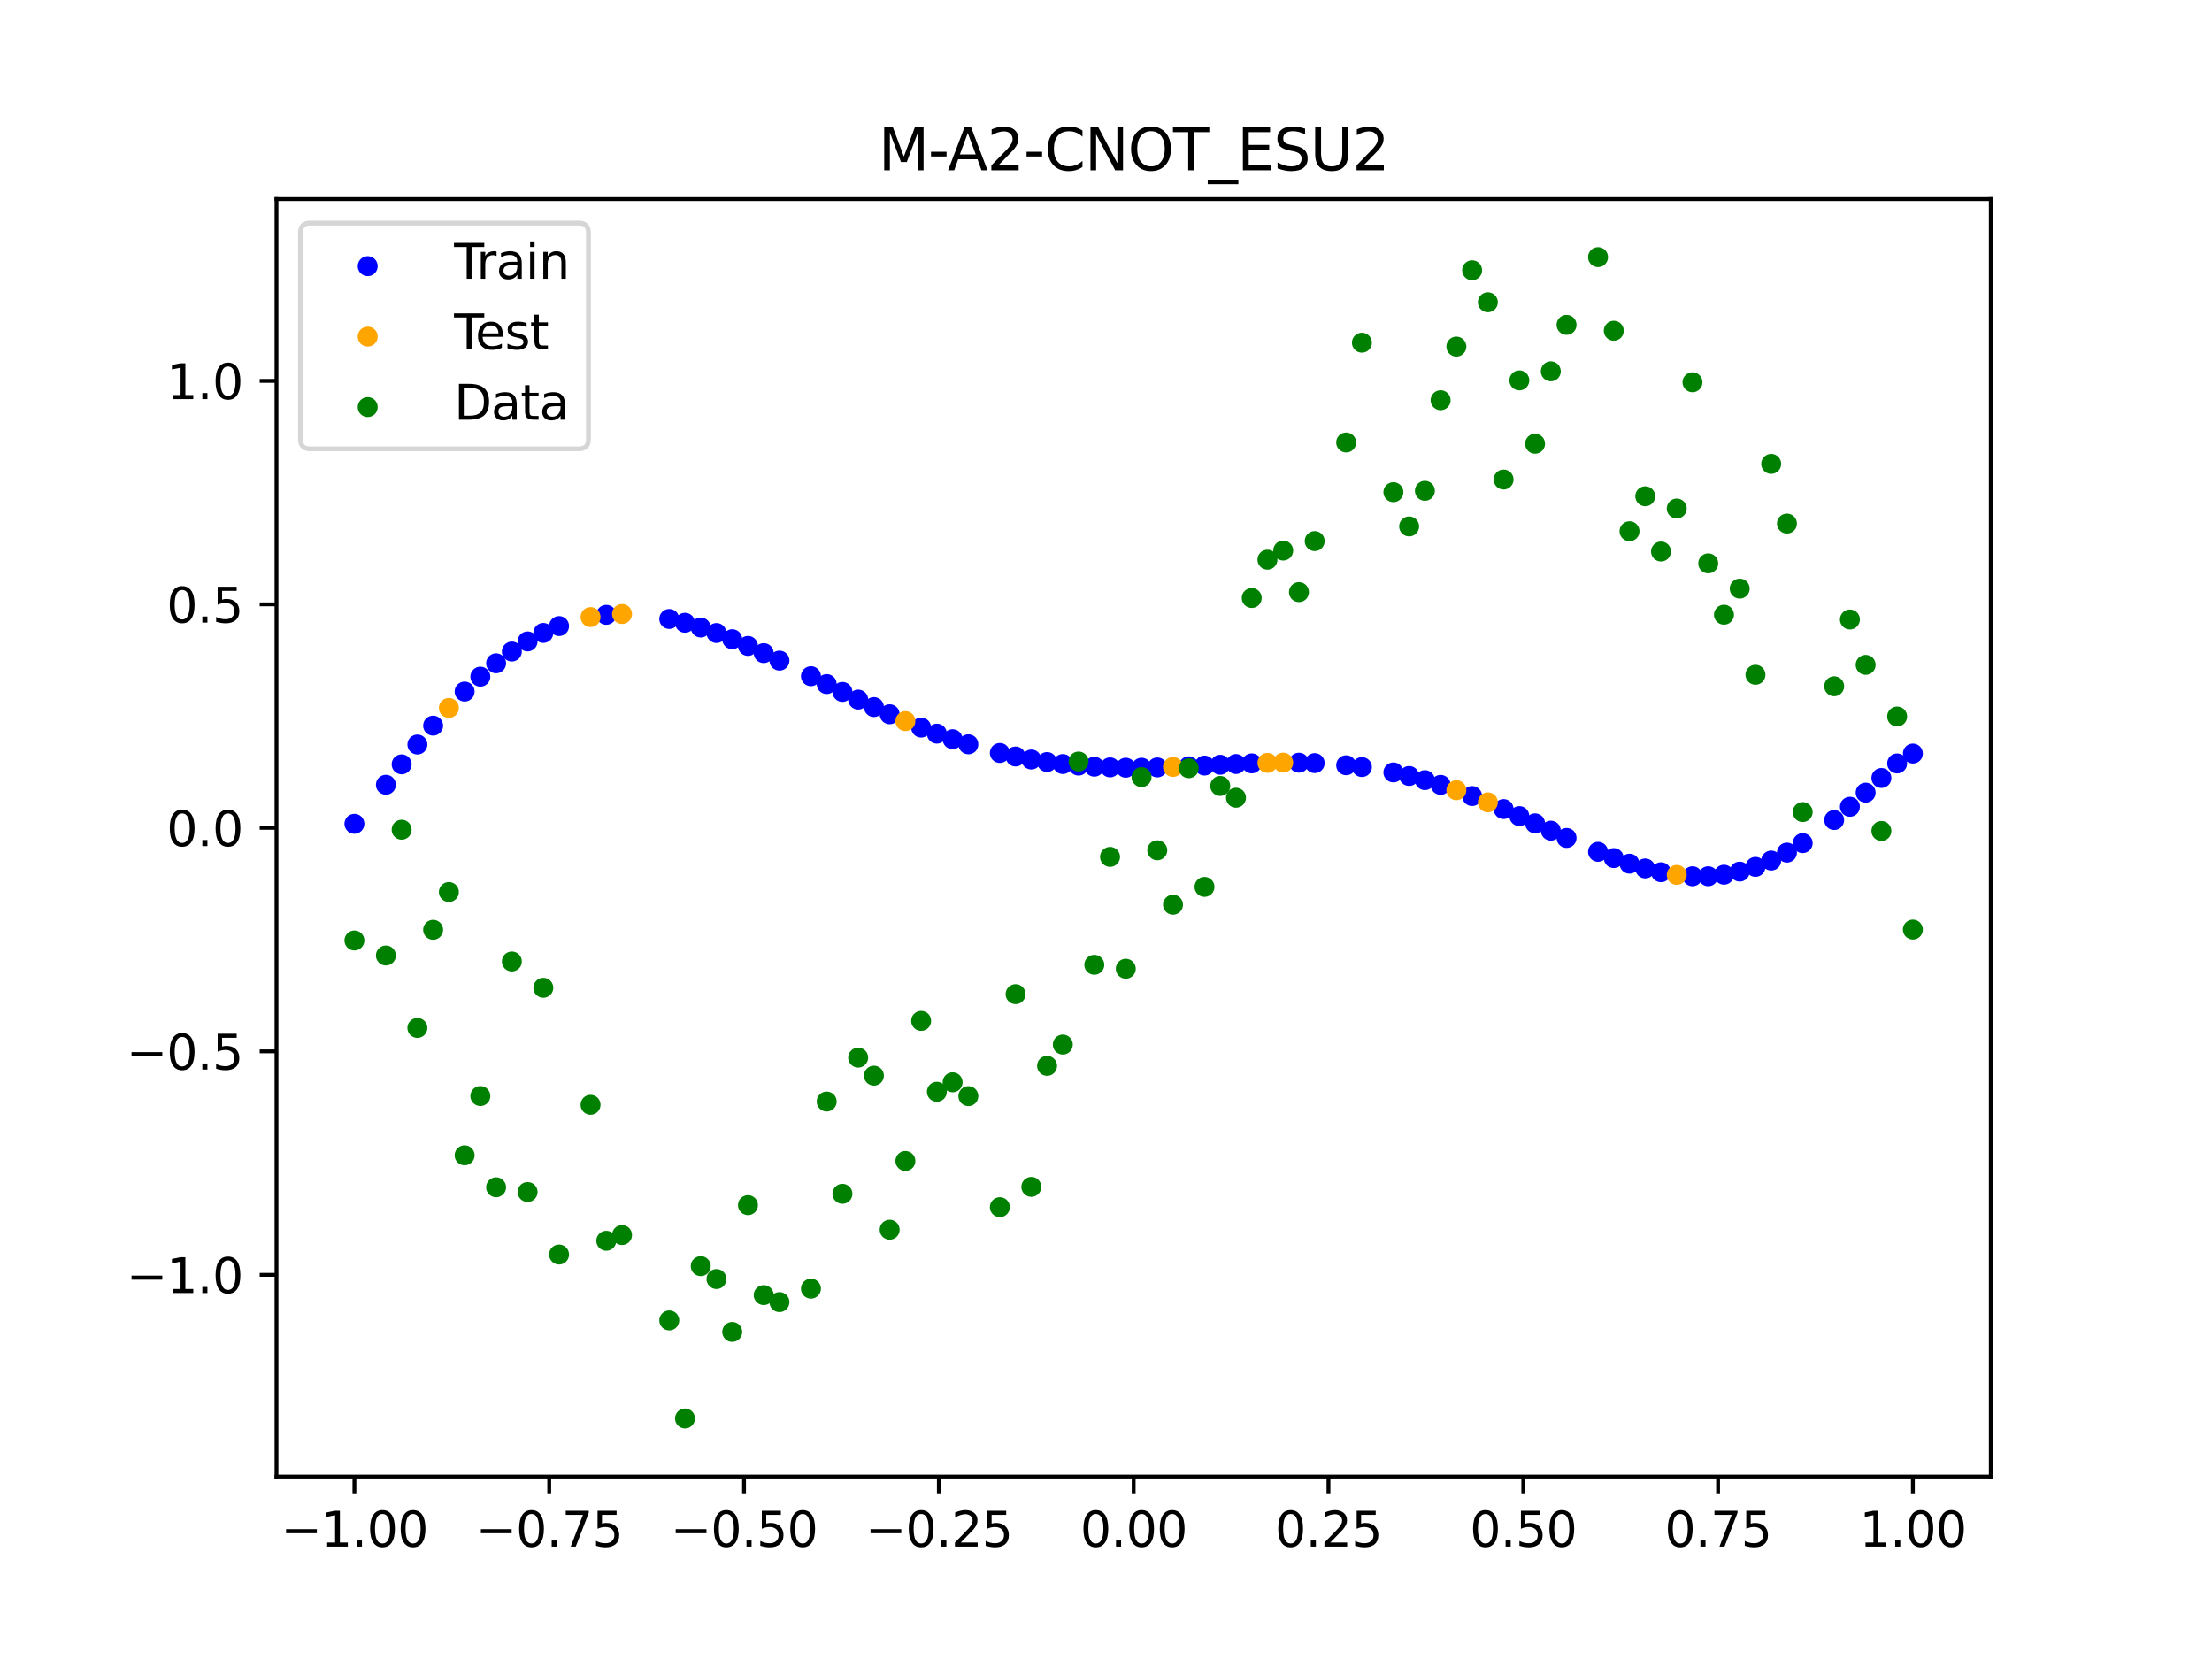 <?xml version="1.0" encoding="utf-8" standalone="no"?>
<!DOCTYPE svg PUBLIC "-//W3C//DTD SVG 1.1//EN"
  "http://www.w3.org/Graphics/SVG/1.1/DTD/svg11.dtd">
<svg xmlns:xlink="http://www.w3.org/1999/xlink" width="460.8pt" height="345.6pt" viewBox="0 0 460.8 345.6" xmlns="http://www.w3.org/2000/svg" version="1.1">
 <defs>
  <style type="text/css">*{stroke-linejoin: round; stroke-linecap: butt}</style>
 </defs>
 <g id="figure_1">
  <g id="patch_1">
   <path d="M 0 345.6 
L 460.8 345.6 
L 460.8 0 
L 0 0 
z
" style="fill: #ffffff"/>
  </g>
  <g id="axes_1">
   <g id="patch_2">
    <path d="M 57.6 307.584 
L 414.72 307.584 
L 414.72 41.472 
L 57.6 41.472 
z
" style="fill: #ffffff"/>
   </g>
   <g id="PathCollection_1">
    <defs>
     <path id="me10635c395" d="M 0 1.581 
C 0.419 1.581 0.822 1.415 1.118 1.118 
C 1.415 0.822 1.581 0.419 1.581 0 
C 1.581 -0.419 1.415 -0.822 1.118 -1.118 
C 0.822 -1.415 0.419 -1.581 0 -1.581 
C -0.419 -1.581 -0.822 -1.415 -1.118 -1.118 
C -1.415 -0.822 -1.581 -0.419 -1.581 0 
C -1.581 0.419 -1.415 0.822 -1.118 1.118 
C -0.822 1.415 -0.419 1.581 0 1.581 
z
" style="stroke: #0000ff"/>
    </defs>
    <g clip-path="url(#pa082787ca2)">
     <use xlink:href="#me10635c395" x="178.772" y="145.738" style="fill: #0000ff; stroke: #0000ff"/>
     <use xlink:href="#me10635c395" x="234.52" y="159.927" style="fill: #0000ff; stroke: #0000ff"/>
     <use xlink:href="#me10635c395" x="142.699" y="129.736" style="fill: #0000ff; stroke: #0000ff"/>
     <use xlink:href="#me10635c395" x="336.18" y="178.754" style="fill: #0000ff; stroke: #0000ff"/>
     <use xlink:href="#me10635c395" x="198.448" y="153.992" style="fill: #0000ff; stroke: #0000ff"/>
     <use xlink:href="#me10635c395" x="80.391" y="163.482" style="fill: #0000ff; stroke: #0000ff"/>
     <use xlink:href="#me10635c395" x="382.091" y="170.831" style="fill: #0000ff; stroke: #0000ff"/>
     <use xlink:href="#me10635c395" x="391.929" y="162.07" style="fill: #0000ff; stroke: #0000ff"/>
     <use xlink:href="#me10635c395" x="106.626" y="135.727" style="fill: #0000ff; stroke: #0000ff"/>
     <use xlink:href="#me10635c395" x="300.107" y="163.504" style="fill: #0000ff; stroke: #0000ff"/>
     <use xlink:href="#me10635c395" x="159.096" y="136.054" style="fill: #0000ff; stroke: #0000ff"/>
     <use xlink:href="#me10635c395" x="368.973" y="179.267" style="fill: #0000ff; stroke: #0000ff"/>
     <use xlink:href="#me10635c395" x="319.783" y="171.516" style="fill: #0000ff; stroke: #0000ff"/>
     <use xlink:href="#me10635c395" x="113.185" y="131.851" style="fill: #0000ff; stroke: #0000ff"/>
     <use xlink:href="#me10635c395" x="398.487" y="156.978" style="fill: #0000ff; stroke: #0000ff"/>
     <use xlink:href="#me10635c395" x="155.816" y="134.559" style="fill: #0000ff; stroke: #0000ff"/>
     <use xlink:href="#me10635c395" x="355.856" y="182.537" style="fill: #0000ff; stroke: #0000ff"/>
     <use xlink:href="#me10635c395" x="211.565" y="157.591" style="fill: #0000ff; stroke: #0000ff"/>
     <use xlink:href="#me10635c395" x="126.302" y="128.077" style="fill: #0000ff; stroke: #0000ff"/>
     <use xlink:href="#me10635c395" x="254.196" y="159.315" style="fill: #0000ff; stroke: #0000ff"/>
     <use xlink:href="#me10635c395" x="270.593" y="158.882" style="fill: #0000ff; stroke: #0000ff"/>
     <use xlink:href="#me10635c395" x="346.018" y="181.706" style="fill: #0000ff; stroke: #0000ff"/>
     <use xlink:href="#me10635c395" x="290.269" y="160.908" style="fill: #0000ff; stroke: #0000ff"/>
     <use xlink:href="#me10635c395" x="339.459" y="179.921" style="fill: #0000ff; stroke: #0000ff"/>
     <use xlink:href="#me10635c395" x="241.079" y="159.871" style="fill: #0000ff; stroke: #0000ff"/>
     <use xlink:href="#me10635c395" x="208.286" y="156.854" style="fill: #0000ff; stroke: #0000ff"/>
     <use xlink:href="#me10635c395" x="195.168" y="152.83" style="fill: #0000ff; stroke: #0000ff"/>
     <use xlink:href="#me10635c395" x="273.872" y="158.969" style="fill: #0000ff; stroke: #0000ff"/>
     <use xlink:href="#me10635c395" x="306.666" y="165.829" style="fill: #0000ff; stroke: #0000ff"/>
     <use xlink:href="#me10635c395" x="362.415" y="181.572" style="fill: #0000ff; stroke: #0000ff"/>
     <use xlink:href="#me10635c395" x="172.213" y="142.507" style="fill: #0000ff; stroke: #0000ff"/>
     <use xlink:href="#me10635c395" x="109.905" y="133.618" style="fill: #0000ff; stroke: #0000ff"/>
     <use xlink:href="#me10635c395" x="326.342" y="174.56" style="fill: #0000ff; stroke: #0000ff"/>
     <use xlink:href="#me10635c395" x="185.33" y="148.794" style="fill: #0000ff; stroke: #0000ff"/>
     <use xlink:href="#me10635c395" x="86.95" y="155.097" style="fill: #0000ff; stroke: #0000ff"/>
     <use xlink:href="#me10635c395" x="182.051" y="147.295" style="fill: #0000ff; stroke: #0000ff"/>
     <use xlink:href="#me10635c395" x="214.844" y="158.22" style="fill: #0000ff; stroke: #0000ff"/>
     <use xlink:href="#me10635c395" x="385.37" y="168.065" style="fill: #0000ff; stroke: #0000ff"/>
     <use xlink:href="#me10635c395" x="280.431" y="159.415" style="fill: #0000ff; stroke: #0000ff"/>
     <use xlink:href="#me10635c395" x="73.833" y="171.612" style="fill: #0000ff; stroke: #0000ff"/>
     <use xlink:href="#me10635c395" x="90.229" y="151.164" style="fill: #0000ff; stroke: #0000ff"/>
     <use xlink:href="#me10635c395" x="316.504" y="170.008" style="fill: #0000ff; stroke: #0000ff"/>
     <use xlink:href="#me10635c395" x="83.671" y="159.225" style="fill: #0000ff; stroke: #0000ff"/>
     <use xlink:href="#me10635c395" x="227.962" y="159.714" style="fill: #0000ff; stroke: #0000ff"/>
     <use xlink:href="#me10635c395" x="342.739" y="180.916" style="fill: #0000ff; stroke: #0000ff"/>
     <use xlink:href="#me10635c395" x="313.224" y="168.544" style="fill: #0000ff; stroke: #0000ff"/>
     <use xlink:href="#me10635c395" x="221.403" y="159.163" style="fill: #0000ff; stroke: #0000ff"/>
     <use xlink:href="#me10635c395" x="293.548" y="161.649" style="fill: #0000ff; stroke: #0000ff"/>
     <use xlink:href="#me10635c395" x="247.638" y="159.633" style="fill: #0000ff; stroke: #0000ff"/>
     <use xlink:href="#me10635c395" x="139.42" y="128.939" style="fill: #0000ff; stroke: #0000ff"/>
     <use xlink:href="#me10635c395" x="96.788" y="144.064" style="fill: #0000ff; stroke: #0000ff"/>
     <use xlink:href="#me10635c395" x="201.727" y="155.052" style="fill: #0000ff; stroke: #0000ff"/>
     <use xlink:href="#me10635c395" x="152.537" y="133.156" style="fill: #0000ff; stroke: #0000ff"/>
     <use xlink:href="#me10635c395" x="323.062" y="173.042" style="fill: #0000ff; stroke: #0000ff"/>
     <use xlink:href="#me10635c395" x="168.934" y="140.864" style="fill: #0000ff; stroke: #0000ff"/>
     <use xlink:href="#me10635c395" x="231.241" y="159.859" style="fill: #0000ff; stroke: #0000ff"/>
     <use xlink:href="#me10635c395" x="257.476" y="159.158" style="fill: #0000ff; stroke: #0000ff"/>
     <use xlink:href="#me10635c395" x="296.828" y="162.515" style="fill: #0000ff; stroke: #0000ff"/>
     <use xlink:href="#me10635c395" x="250.917" y="159.478" style="fill: #0000ff; stroke: #0000ff"/>
     <use xlink:href="#me10635c395" x="100.067" y="140.959" style="fill: #0000ff; stroke: #0000ff"/>
     <use xlink:href="#me10635c395" x="283.71" y="159.795" style="fill: #0000ff; stroke: #0000ff"/>
     <use xlink:href="#me10635c395" x="103.347" y="138.176" style="fill: #0000ff; stroke: #0000ff"/>
     <use xlink:href="#me10635c395" x="224.682" y="159.485" style="fill: #0000ff; stroke: #0000ff"/>
     <use xlink:href="#me10635c395" x="116.464" y="130.421" style="fill: #0000ff; stroke: #0000ff"/>
     <use xlink:href="#me10635c395" x="365.694" y="180.589" style="fill: #0000ff; stroke: #0000ff"/>
     <use xlink:href="#me10635c395" x="191.889" y="151.571" style="fill: #0000ff; stroke: #0000ff"/>
     <use xlink:href="#me10635c395" x="332.9" y="177.449" style="fill: #0000ff; stroke: #0000ff"/>
     <use xlink:href="#me10635c395" x="352.577" y="182.543" style="fill: #0000ff; stroke: #0000ff"/>
     <use xlink:href="#me10635c395" x="237.8" y="159.927" style="fill: #0000ff; stroke: #0000ff"/>
     <use xlink:href="#me10635c395" x="218.124" y="158.743" style="fill: #0000ff; stroke: #0000ff"/>
     <use xlink:href="#me10635c395" x="175.492" y="144.137" style="fill: #0000ff; stroke: #0000ff"/>
     <use xlink:href="#me10635c395" x="375.532" y="175.639" style="fill: #0000ff; stroke: #0000ff"/>
     <use xlink:href="#me10635c395" x="388.649" y="165.122" style="fill: #0000ff; stroke: #0000ff"/>
     <use xlink:href="#me10635c395" x="372.253" y="177.613" style="fill: #0000ff; stroke: #0000ff"/>
     <use xlink:href="#me10635c395" x="395.208" y="159.036" style="fill: #0000ff; stroke: #0000ff"/>
     <use xlink:href="#me10635c395" x="359.135" y="182.218" style="fill: #0000ff; stroke: #0000ff"/>
     <use xlink:href="#me10635c395" x="149.258" y="131.869" style="fill: #0000ff; stroke: #0000ff"/>
     <use xlink:href="#me10635c395" x="162.375" y="137.617" style="fill: #0000ff; stroke: #0000ff"/>
     <use xlink:href="#me10635c395" x="145.978" y="130.721" style="fill: #0000ff; stroke: #0000ff"/>
     <use xlink:href="#me10635c395" x="260.755" y="159.023" style="fill: #0000ff; stroke: #0000ff"/>
    </g>
   </g>
   <g id="PathCollection_2">
    <defs>
     <path id="mb3de5117b3" d="M 0 1.581 
C 0.419 1.581 0.822 1.415 1.118 1.118 
C 1.415 0.822 1.581 0.419 1.581 0 
C 1.581 -0.419 1.415 -0.822 1.118 -1.118 
C 0.822 -1.415 0.419 -1.581 0 -1.581 
C -0.419 -1.581 -0.822 -1.415 -1.118 -1.118 
C -1.415 -0.822 -1.581 -0.419 -1.581 0 
C -1.581 0.419 -1.415 0.822 -1.118 1.118 
C -0.822 1.415 -0.419 1.581 0 1.581 
z
" style="stroke: #ffa500"/>
    </defs>
    <g clip-path="url(#pa082787ca2)">
     <use xlink:href="#mb3de5117b3" x="303.386" y="164.612" style="fill: #ffa500; stroke: #ffa500"/>
     <use xlink:href="#mb3de5117b3" x="309.945" y="167.145" style="fill: #ffa500; stroke: #ffa500"/>
     <use xlink:href="#mb3de5117b3" x="349.297" y="182.258" style="fill: #ffa500; stroke: #ffa500"/>
     <use xlink:href="#mb3de5117b3" x="129.581" y="127.901" style="fill: #ffa500; stroke: #ffa500"/>
     <use xlink:href="#mb3de5117b3" x="264.034" y="158.923" style="fill: #ffa500; stroke: #ffa500"/>
     <use xlink:href="#mb3de5117b3" x="267.314" y="158.871" style="fill: #ffa500; stroke: #ffa500"/>
     <use xlink:href="#mb3de5117b3" x="123.023" y="128.546" style="fill: #ffa500; stroke: #ffa500"/>
     <use xlink:href="#mb3de5117b3" x="244.358" y="159.769" style="fill: #ffa500; stroke: #ffa500"/>
     <use xlink:href="#mb3de5117b3" x="188.61" y="150.223" style="fill: #ffa500; stroke: #ffa500"/>
     <use xlink:href="#mb3de5117b3" x="93.509" y="147.474" style="fill: #ffa500; stroke: #ffa500"/>
    </g>
   </g>
   <g id="PathCollection_3">
    <defs>
     <path id="mbf568974cb" d="M 0 1.581 
C 0.419 1.581 0.822 1.415 1.118 1.118 
C 1.415 0.822 1.581 0.419 1.581 0 
C 1.581 -0.419 1.415 -0.822 1.118 -1.118 
C 0.822 -1.415 0.419 -1.581 0 -1.581 
C -0.419 -1.581 -0.822 -1.415 -1.118 -1.118 
C -1.415 -0.822 -1.581 -0.419 -1.581 0 
C -1.581 0.419 -1.415 0.822 -1.118 1.118 
C -0.822 1.415 -0.419 1.581 0 1.581 
z
" style="stroke: #008000"/>
    </defs>
    <g clip-path="url(#pa082787ca2)">
     <use xlink:href="#mbf568974cb" x="178.772" y="220.323" style="fill: #008000; stroke: #008000"/>
     <use xlink:href="#mbf568974cb" x="234.52" y="201.804" style="fill: #008000; stroke: #008000"/>
     <use xlink:href="#mbf568974cb" x="142.699" y="295.488" style="fill: #008000; stroke: #008000"/>
     <use xlink:href="#mbf568974cb" x="336.18" y="68.903" style="fill: #008000; stroke: #008000"/>
     <use xlink:href="#mbf568974cb" x="198.448" y="225.464" style="fill: #008000; stroke: #008000"/>
     <use xlink:href="#mbf568974cb" x="80.391" y="199.045" style="fill: #008000; stroke: #008000"/>
     <use xlink:href="#mbf568974cb" x="382.091" y="142.966" style="fill: #008000; stroke: #008000"/>
     <use xlink:href="#mbf568974cb" x="391.929" y="173.105" style="fill: #008000; stroke: #008000"/>
     <use xlink:href="#mbf568974cb" x="106.626" y="200.292" style="fill: #008000; stroke: #008000"/>
     <use xlink:href="#mbf568974cb" x="300.107" y="83.37" style="fill: #008000; stroke: #008000"/>
     <use xlink:href="#mbf568974cb" x="159.096" y="269.794" style="fill: #008000; stroke: #008000"/>
     <use xlink:href="#mbf568974cb" x="368.973" y="96.637" style="fill: #008000; stroke: #008000"/>
     <use xlink:href="#mbf568974cb" x="319.783" y="92.44" style="fill: #008000; stroke: #008000"/>
     <use xlink:href="#mbf568974cb" x="113.185" y="205.778" style="fill: #008000; stroke: #008000"/>
     <use xlink:href="#mbf568974cb" x="398.487" y="193.648" style="fill: #008000; stroke: #008000"/>
     <use xlink:href="#mbf568974cb" x="155.816" y="251.055" style="fill: #008000; stroke: #008000"/>
     <use xlink:href="#mbf568974cb" x="355.856" y="117.359" style="fill: #008000; stroke: #008000"/>
     <use xlink:href="#mbf568974cb" x="211.565" y="207.101" style="fill: #008000; stroke: #008000"/>
     <use xlink:href="#mbf568974cb" x="126.302" y="258.48" style="fill: #008000; stroke: #008000"/>
     <use xlink:href="#mbf568974cb" x="254.196" y="163.728" style="fill: #008000; stroke: #008000"/>
     <use xlink:href="#mbf568974cb" x="270.593" y="123.348" style="fill: #008000; stroke: #008000"/>
     <use xlink:href="#mbf568974cb" x="346.018" y="114.889" style="fill: #008000; stroke: #008000"/>
     <use xlink:href="#mbf568974cb" x="290.269" y="102.528" style="fill: #008000; stroke: #008000"/>
     <use xlink:href="#mbf568974cb" x="339.459" y="110.666" style="fill: #008000; stroke: #008000"/>
     <use xlink:href="#mbf568974cb" x="241.079" y="177.133" style="fill: #008000; stroke: #008000"/>
     <use xlink:href="#mbf568974cb" x="208.286" y="251.477" style="fill: #008000; stroke: #008000"/>
     <use xlink:href="#mbf568974cb" x="195.168" y="227.437" style="fill: #008000; stroke: #008000"/>
     <use xlink:href="#mbf568974cb" x="273.872" y="112.721" style="fill: #008000; stroke: #008000"/>
     <use xlink:href="#mbf568974cb" x="306.666" y="56.303" style="fill: #008000; stroke: #008000"/>
     <use xlink:href="#mbf568974cb" x="362.415" y="122.619" style="fill: #008000; stroke: #008000"/>
     <use xlink:href="#mbf568974cb" x="172.213" y="229.472" style="fill: #008000; stroke: #008000"/>
     <use xlink:href="#mbf568974cb" x="109.905" y="248.318" style="fill: #008000; stroke: #008000"/>
     <use xlink:href="#mbf568974cb" x="326.342" y="67.676" style="fill: #008000; stroke: #008000"/>
     <use xlink:href="#mbf568974cb" x="185.33" y="256.174" style="fill: #008000; stroke: #008000"/>
     <use xlink:href="#mbf568974cb" x="86.95" y="214.136" style="fill: #008000; stroke: #008000"/>
     <use xlink:href="#mbf568974cb" x="182.051" y="224.084" style="fill: #008000; stroke: #008000"/>
     <use xlink:href="#mbf568974cb" x="214.844" y="247.244" style="fill: #008000; stroke: #008000"/>
     <use xlink:href="#mbf568974cb" x="385.37" y="129.05" style="fill: #008000; stroke: #008000"/>
     <use xlink:href="#mbf568974cb" x="280.431" y="92.177" style="fill: #008000; stroke: #008000"/>
     <use xlink:href="#mbf568974cb" x="73.833" y="195.919" style="fill: #008000; stroke: #008000"/>
     <use xlink:href="#mbf568974cb" x="90.229" y="193.694" style="fill: #008000; stroke: #008000"/>
     <use xlink:href="#mbf568974cb" x="316.504" y="79.238" style="fill: #008000; stroke: #008000"/>
     <use xlink:href="#mbf568974cb" x="83.671" y="172.844" style="fill: #008000; stroke: #008000"/>
     <use xlink:href="#mbf568974cb" x="227.962" y="200.985" style="fill: #008000; stroke: #008000"/>
     <use xlink:href="#mbf568974cb" x="342.739" y="103.379" style="fill: #008000; stroke: #008000"/>
     <use xlink:href="#mbf568974cb" x="313.224" y="99.894" style="fill: #008000; stroke: #008000"/>
     <use xlink:href="#mbf568974cb" x="221.403" y="217.604" style="fill: #008000; stroke: #008000"/>
     <use xlink:href="#mbf568974cb" x="293.548" y="109.667" style="fill: #008000; stroke: #008000"/>
     <use xlink:href="#mbf568974cb" x="247.638" y="160.036" style="fill: #008000; stroke: #008000"/>
     <use xlink:href="#mbf568974cb" x="139.42" y="275.069" style="fill: #008000; stroke: #008000"/>
     <use xlink:href="#mbf568974cb" x="96.788" y="240.675" style="fill: #008000; stroke: #008000"/>
     <use xlink:href="#mbf568974cb" x="201.727" y="228.344" style="fill: #008000; stroke: #008000"/>
     <use xlink:href="#mbf568974cb" x="152.537" y="277.466" style="fill: #008000; stroke: #008000"/>
     <use xlink:href="#mbf568974cb" x="323.062" y="77.352" style="fill: #008000; stroke: #008000"/>
     <use xlink:href="#mbf568974cb" x="168.934" y="268.453" style="fill: #008000; stroke: #008000"/>
     <use xlink:href="#mbf568974cb" x="231.241" y="178.506" style="fill: #008000; stroke: #008000"/>
     <use xlink:href="#mbf568974cb" x="257.476" y="166.181" style="fill: #008000; stroke: #008000"/>
     <use xlink:href="#mbf568974cb" x="296.828" y="102.245" style="fill: #008000; stroke: #008000"/>
     <use xlink:href="#mbf568974cb" x="250.917" y="184.756" style="fill: #008000; stroke: #008000"/>
     <use xlink:href="#mbf568974cb" x="100.067" y="228.327" style="fill: #008000; stroke: #008000"/>
     <use xlink:href="#mbf568974cb" x="283.71" y="71.389" style="fill: #008000; stroke: #008000"/>
     <use xlink:href="#mbf568974cb" x="103.347" y="247.332" style="fill: #008000; stroke: #008000"/>
     <use xlink:href="#mbf568974cb" x="224.682" y="158.638" style="fill: #008000; stroke: #008000"/>
     <use xlink:href="#mbf568974cb" x="116.464" y="261.345" style="fill: #008000; stroke: #008000"/>
     <use xlink:href="#mbf568974cb" x="365.694" y="140.566" style="fill: #008000; stroke: #008000"/>
     <use xlink:href="#mbf568974cb" x="191.889" y="212.67" style="fill: #008000; stroke: #008000"/>
     <use xlink:href="#mbf568974cb" x="332.9" y="53.568" style="fill: #008000; stroke: #008000"/>
     <use xlink:href="#mbf568974cb" x="352.577" y="79.631" style="fill: #008000; stroke: #008000"/>
     <use xlink:href="#mbf568974cb" x="237.8" y="161.882" style="fill: #008000; stroke: #008000"/>
     <use xlink:href="#mbf568974cb" x="218.124" y="222.035" style="fill: #008000; stroke: #008000"/>
     <use xlink:href="#mbf568974cb" x="175.492" y="248.692" style="fill: #008000; stroke: #008000"/>
     <use xlink:href="#mbf568974cb" x="375.532" y="169.168" style="fill: #008000; stroke: #008000"/>
     <use xlink:href="#mbf568974cb" x="388.649" y="138.503" style="fill: #008000; stroke: #008000"/>
     <use xlink:href="#mbf568974cb" x="372.253" y="109.071" style="fill: #008000; stroke: #008000"/>
     <use xlink:href="#mbf568974cb" x="395.208" y="149.26" style="fill: #008000; stroke: #008000"/>
     <use xlink:href="#mbf568974cb" x="359.135" y="128.053" style="fill: #008000; stroke: #008000"/>
     <use xlink:href="#mbf568974cb" x="149.258" y="266.448" style="fill: #008000; stroke: #008000"/>
     <use xlink:href="#mbf568974cb" x="162.375" y="271.254" style="fill: #008000; stroke: #008000"/>
     <use xlink:href="#mbf568974cb" x="145.978" y="263.762" style="fill: #008000; stroke: #008000"/>
     <use xlink:href="#mbf568974cb" x="260.755" y="124.573" style="fill: #008000; stroke: #008000"/>
    </g>
   </g>
   <g id="PathCollection_4">
    <g clip-path="url(#pa082787ca2)">
     <use xlink:href="#mbf568974cb" x="303.386" y="72.202" style="fill: #008000; stroke: #008000"/>
     <use xlink:href="#mbf568974cb" x="309.945" y="62.968" style="fill: #008000; stroke: #008000"/>
     <use xlink:href="#mbf568974cb" x="349.297" y="105.934" style="fill: #008000; stroke: #008000"/>
     <use xlink:href="#mbf568974cb" x="129.581" y="257.284" style="fill: #008000; stroke: #008000"/>
     <use xlink:href="#mbf568974cb" x="264.034" y="116.589" style="fill: #008000; stroke: #008000"/>
     <use xlink:href="#mbf568974cb" x="267.314" y="114.688" style="fill: #008000; stroke: #008000"/>
     <use xlink:href="#mbf568974cb" x="123.023" y="230.152" style="fill: #008000; stroke: #008000"/>
     <use xlink:href="#mbf568974cb" x="244.358" y="188.47" style="fill: #008000; stroke: #008000"/>
     <use xlink:href="#mbf568974cb" x="188.61" y="241.853" style="fill: #008000; stroke: #008000"/>
     <use xlink:href="#mbf568974cb" x="93.509" y="185.824" style="fill: #008000; stroke: #008000"/>
    </g>
   </g>
   <g id="matplotlib.axis_1">
    <g id="xtick_1">
     <g id="line2d_1">
      <defs>
       <path id="mf2f2d0313b" d="M 0 0 
L 0 3.5 
" style="stroke: #000000; stroke-width: 0.8"/>
      </defs>
      <g>
       <use xlink:href="#mf2f2d0313b" x="73.833" y="307.584" style="stroke: #000000; stroke-width: 0.8"/>
      </g>
     </g>
     <g id="text_1">
      <!-- −1.00 -->
      <g transform="translate(58.51 322.182) scale(0.1 -0.1)">
       <defs>
        <path id="DejaVuSans-2212" d="M 678 2272 
L 4684 2272 
L 4684 1741 
L 678 1741 
L 678 2272 
z
" transform="scale(0.016)"/>
        <path id="DejaVuSans-31" d="M 794 531 
L 1825 531 
L 1825 4091 
L 703 3866 
L 703 4441 
L 1819 4666 
L 2450 4666 
L 2450 531 
L 3481 531 
L 3481 0 
L 794 0 
L 794 531 
z
" transform="scale(0.016)"/>
        <path id="DejaVuSans-2e" d="M 684 794 
L 1344 794 
L 1344 0 
L 684 0 
L 684 794 
z
" transform="scale(0.016)"/>
        <path id="DejaVuSans-30" d="M 2034 4250 
Q 1547 4250 1301 3770 
Q 1056 3291 1056 2328 
Q 1056 1369 1301 889 
Q 1547 409 2034 409 
Q 2525 409 2770 889 
Q 3016 1369 3016 2328 
Q 3016 3291 2770 3770 
Q 2525 4250 2034 4250 
z
M 2034 4750 
Q 2819 4750 3233 4129 
Q 3647 3509 3647 2328 
Q 3647 1150 3233 529 
Q 2819 -91 2034 -91 
Q 1250 -91 836 529 
Q 422 1150 422 2328 
Q 422 3509 836 4129 
Q 1250 4750 2034 4750 
z
" transform="scale(0.016)"/>
       </defs>
       <use xlink:href="#DejaVuSans-2212"/>
       <use xlink:href="#DejaVuSans-31" x="83.789"/>
       <use xlink:href="#DejaVuSans-2e" x="147.412"/>
       <use xlink:href="#DejaVuSans-30" x="179.199"/>
       <use xlink:href="#DejaVuSans-30" x="242.822"/>
      </g>
     </g>
    </g>
    <g id="xtick_2">
     <g id="line2d_2">
      <g>
       <use xlink:href="#mf2f2d0313b" x="114.415" y="307.584" style="stroke: #000000; stroke-width: 0.8"/>
      </g>
     </g>
     <g id="text_2">
      <!-- −0.75 -->
      <g transform="translate(99.092 322.182) scale(0.1 -0.1)">
       <defs>
        <path id="DejaVuSans-37" d="M 525 4666 
L 3525 4666 
L 3525 4397 
L 1831 0 
L 1172 0 
L 2766 4134 
L 525 4134 
L 525 4666 
z
" transform="scale(0.016)"/>
        <path id="DejaVuSans-35" d="M 691 4666 
L 3169 4666 
L 3169 4134 
L 1269 4134 
L 1269 2991 
Q 1406 3038 1543 3061 
Q 1681 3084 1819 3084 
Q 2600 3084 3056 2656 
Q 3513 2228 3513 1497 
Q 3513 744 3044 326 
Q 2575 -91 1722 -91 
Q 1428 -91 1123 -41 
Q 819 9 494 109 
L 494 744 
Q 775 591 1075 516 
Q 1375 441 1709 441 
Q 2250 441 2565 725 
Q 2881 1009 2881 1497 
Q 2881 1984 2565 2268 
Q 2250 2553 1709 2553 
Q 1456 2553 1204 2497 
Q 953 2441 691 2322 
L 691 4666 
z
" transform="scale(0.016)"/>
       </defs>
       <use xlink:href="#DejaVuSans-2212"/>
       <use xlink:href="#DejaVuSans-30" x="83.789"/>
       <use xlink:href="#DejaVuSans-2e" x="147.412"/>
       <use xlink:href="#DejaVuSans-37" x="179.199"/>
       <use xlink:href="#DejaVuSans-35" x="242.822"/>
      </g>
     </g>
    </g>
    <g id="xtick_3">
     <g id="line2d_3">
      <g>
       <use xlink:href="#mf2f2d0313b" x="154.996" y="307.584" style="stroke: #000000; stroke-width: 0.8"/>
      </g>
     </g>
     <g id="text_3">
      <!-- −0.50 -->
      <g transform="translate(139.674 322.182) scale(0.1 -0.1)">
       <use xlink:href="#DejaVuSans-2212"/>
       <use xlink:href="#DejaVuSans-30" x="83.789"/>
       <use xlink:href="#DejaVuSans-2e" x="147.412"/>
       <use xlink:href="#DejaVuSans-35" x="179.199"/>
       <use xlink:href="#DejaVuSans-30" x="242.822"/>
      </g>
     </g>
    </g>
    <g id="xtick_4">
     <g id="line2d_4">
      <g>
       <use xlink:href="#mf2f2d0313b" x="195.578" y="307.584" style="stroke: #000000; stroke-width: 0.8"/>
      </g>
     </g>
     <g id="text_4">
      <!-- −0.25 -->
      <g transform="translate(180.256 322.182) scale(0.1 -0.1)">
       <defs>
        <path id="DejaVuSans-32" d="M 1228 531 
L 3431 531 
L 3431 0 
L 469 0 
L 469 531 
Q 828 903 1448 1529 
Q 2069 2156 2228 2338 
Q 2531 2678 2651 2914 
Q 2772 3150 2772 3378 
Q 2772 3750 2511 3984 
Q 2250 4219 1831 4219 
Q 1534 4219 1204 4116 
Q 875 4013 500 3803 
L 500 4441 
Q 881 4594 1212 4672 
Q 1544 4750 1819 4750 
Q 2544 4750 2975 4387 
Q 3406 4025 3406 3419 
Q 3406 3131 3298 2873 
Q 3191 2616 2906 2266 
Q 2828 2175 2409 1742 
Q 1991 1309 1228 531 
z
" transform="scale(0.016)"/>
       </defs>
       <use xlink:href="#DejaVuSans-2212"/>
       <use xlink:href="#DejaVuSans-30" x="83.789"/>
       <use xlink:href="#DejaVuSans-2e" x="147.412"/>
       <use xlink:href="#DejaVuSans-32" x="179.199"/>
       <use xlink:href="#DejaVuSans-35" x="242.822"/>
      </g>
     </g>
    </g>
    <g id="xtick_5">
     <g id="line2d_5">
      <g>
       <use xlink:href="#mf2f2d0313b" x="236.16" y="307.584" style="stroke: #000000; stroke-width: 0.8"/>
      </g>
     </g>
     <g id="text_5">
      <!-- 0.00 -->
      <g transform="translate(225.027 322.182) scale(0.1 -0.1)">
       <use xlink:href="#DejaVuSans-30"/>
       <use xlink:href="#DejaVuSans-2e" x="63.623"/>
       <use xlink:href="#DejaVuSans-30" x="95.41"/>
       <use xlink:href="#DejaVuSans-30" x="159.033"/>
      </g>
     </g>
    </g>
    <g id="xtick_6">
     <g id="line2d_6">
      <g>
       <use xlink:href="#mf2f2d0313b" x="276.742" y="307.584" style="stroke: #000000; stroke-width: 0.8"/>
      </g>
     </g>
     <g id="text_6">
      <!-- 0.25 -->
      <g transform="translate(265.609 322.182) scale(0.1 -0.1)">
       <use xlink:href="#DejaVuSans-30"/>
       <use xlink:href="#DejaVuSans-2e" x="63.623"/>
       <use xlink:href="#DejaVuSans-32" x="95.41"/>
       <use xlink:href="#DejaVuSans-35" x="159.033"/>
      </g>
     </g>
    </g>
    <g id="xtick_7">
     <g id="line2d_7">
      <g>
       <use xlink:href="#mf2f2d0313b" x="317.324" y="307.584" style="stroke: #000000; stroke-width: 0.8"/>
      </g>
     </g>
     <g id="text_7">
      <!-- 0.50 -->
      <g transform="translate(306.191 322.182) scale(0.1 -0.1)">
       <use xlink:href="#DejaVuSans-30"/>
       <use xlink:href="#DejaVuSans-2e" x="63.623"/>
       <use xlink:href="#DejaVuSans-35" x="95.41"/>
       <use xlink:href="#DejaVuSans-30" x="159.033"/>
      </g>
     </g>
    </g>
    <g id="xtick_8">
     <g id="line2d_8">
      <g>
       <use xlink:href="#mf2f2d0313b" x="357.905" y="307.584" style="stroke: #000000; stroke-width: 0.8"/>
      </g>
     </g>
     <g id="text_8">
      <!-- 0.75 -->
      <g transform="translate(346.773 322.182) scale(0.1 -0.1)">
       <use xlink:href="#DejaVuSans-30"/>
       <use xlink:href="#DejaVuSans-2e" x="63.623"/>
       <use xlink:href="#DejaVuSans-37" x="95.41"/>
       <use xlink:href="#DejaVuSans-35" x="159.033"/>
      </g>
     </g>
    </g>
    <g id="xtick_9">
     <g id="line2d_9">
      <g>
       <use xlink:href="#mf2f2d0313b" x="398.487" y="307.584" style="stroke: #000000; stroke-width: 0.8"/>
      </g>
     </g>
     <g id="text_9">
      <!-- 1.00 -->
      <g transform="translate(387.354 322.182) scale(0.1 -0.1)">
       <use xlink:href="#DejaVuSans-31"/>
       <use xlink:href="#DejaVuSans-2e" x="63.623"/>
       <use xlink:href="#DejaVuSans-30" x="95.41"/>
       <use xlink:href="#DejaVuSans-30" x="159.033"/>
      </g>
     </g>
    </g>
   </g>
   <g id="matplotlib.axis_2">
    <g id="ytick_1">
     <g id="line2d_10">
      <defs>
       <path id="mffc608f995" d="M 0 0 
L -3.5 0 
" style="stroke: #000000; stroke-width: 0.8"/>
      </defs>
      <g>
       <use xlink:href="#mffc608f995" x="57.6" y="265.57" style="stroke: #000000; stroke-width: 0.8"/>
      </g>
     </g>
     <g id="text_10">
      <!-- −1.0 -->
      <g transform="translate(26.317 269.37) scale(0.1 -0.1)">
       <use xlink:href="#DejaVuSans-2212"/>
       <use xlink:href="#DejaVuSans-31" x="83.789"/>
       <use xlink:href="#DejaVuSans-2e" x="147.412"/>
       <use xlink:href="#DejaVuSans-30" x="179.199"/>
      </g>
     </g>
    </g>
    <g id="ytick_2">
     <g id="line2d_11">
      <g>
       <use xlink:href="#mffc608f995" x="57.6" y="219.014" style="stroke: #000000; stroke-width: 0.8"/>
      </g>
     </g>
     <g id="text_11">
      <!-- −0.5 -->
      <g transform="translate(26.317 222.813) scale(0.1 -0.1)">
       <use xlink:href="#DejaVuSans-2212"/>
       <use xlink:href="#DejaVuSans-30" x="83.789"/>
       <use xlink:href="#DejaVuSans-2e" x="147.412"/>
       <use xlink:href="#DejaVuSans-35" x="179.199"/>
      </g>
     </g>
    </g>
    <g id="ytick_3">
     <g id="line2d_12">
      <g>
       <use xlink:href="#mffc608f995" x="57.6" y="172.457" style="stroke: #000000; stroke-width: 0.8"/>
      </g>
     </g>
     <g id="text_12">
      <!-- 0.0 -->
      <g transform="translate(34.697 176.256) scale(0.1 -0.1)">
       <use xlink:href="#DejaVuSans-30"/>
       <use xlink:href="#DejaVuSans-2e" x="63.623"/>
       <use xlink:href="#DejaVuSans-30" x="95.41"/>
      </g>
     </g>
    </g>
    <g id="ytick_4">
     <g id="line2d_13">
      <g>
       <use xlink:href="#mffc608f995" x="57.6" y="125.9" style="stroke: #000000; stroke-width: 0.8"/>
      </g>
     </g>
     <g id="text_13">
      <!-- 0.5 -->
      <g transform="translate(34.697 129.699) scale(0.1 -0.1)">
       <use xlink:href="#DejaVuSans-30"/>
       <use xlink:href="#DejaVuSans-2e" x="63.623"/>
       <use xlink:href="#DejaVuSans-35" x="95.41"/>
      </g>
     </g>
    </g>
    <g id="ytick_5">
     <g id="line2d_14">
      <g>
       <use xlink:href="#mffc608f995" x="57.6" y="79.343" style="stroke: #000000; stroke-width: 0.8"/>
      </g>
     </g>
     <g id="text_14">
      <!-- 1.0 -->
      <g transform="translate(34.697 83.143) scale(0.1 -0.1)">
       <use xlink:href="#DejaVuSans-31"/>
       <use xlink:href="#DejaVuSans-2e" x="63.623"/>
       <use xlink:href="#DejaVuSans-30" x="95.41"/>
      </g>
     </g>
    </g>
   </g>
   <g id="patch_3">
    <path d="M 57.6 307.584 
L 57.6 41.472 
" style="fill: none; stroke: #000000; stroke-width: 0.8; stroke-linejoin: miter; stroke-linecap: square"/>
   </g>
   <g id="patch_4">
    <path d="M 414.72 307.584 
L 414.72 41.472 
" style="fill: none; stroke: #000000; stroke-width: 0.8; stroke-linejoin: miter; stroke-linecap: square"/>
   </g>
   <g id="patch_5">
    <path d="M 57.6 307.584 
L 414.72 307.584 
" style="fill: none; stroke: #000000; stroke-width: 0.8; stroke-linejoin: miter; stroke-linecap: square"/>
   </g>
   <g id="patch_6">
    <path d="M 57.6 41.472 
L 414.72 41.472 
" style="fill: none; stroke: #000000; stroke-width: 0.8; stroke-linejoin: miter; stroke-linecap: square"/>
   </g>
   <g id="text_15">
    <!-- M-A2-CNOT_ESU2 -->
    <g transform="translate(182.992 35.472) scale(0.12 -0.12)">
     <defs>
      <path id="DejaVuSans-4d" d="M 628 4666 
L 1569 4666 
L 2759 1491 
L 3956 4666 
L 4897 4666 
L 4897 0 
L 4281 0 
L 4281 4097 
L 3078 897 
L 2444 897 
L 1241 4097 
L 1241 0 
L 628 0 
L 628 4666 
z
" transform="scale(0.016)"/>
      <path id="DejaVuSans-2d" d="M 313 2009 
L 1997 2009 
L 1997 1497 
L 313 1497 
L 313 2009 
z
" transform="scale(0.016)"/>
      <path id="DejaVuSans-41" d="M 2188 4044 
L 1331 1722 
L 3047 1722 
L 2188 4044 
z
M 1831 4666 
L 2547 4666 
L 4325 0 
L 3669 0 
L 3244 1197 
L 1141 1197 
L 716 0 
L 50 0 
L 1831 4666 
z
" transform="scale(0.016)"/>
      <path id="DejaVuSans-43" d="M 4122 4306 
L 4122 3641 
Q 3803 3938 3442 4084 
Q 3081 4231 2675 4231 
Q 1875 4231 1450 3742 
Q 1025 3253 1025 2328 
Q 1025 1406 1450 917 
Q 1875 428 2675 428 
Q 3081 428 3442 575 
Q 3803 722 4122 1019 
L 4122 359 
Q 3791 134 3420 21 
Q 3050 -91 2638 -91 
Q 1578 -91 968 557 
Q 359 1206 359 2328 
Q 359 3453 968 4101 
Q 1578 4750 2638 4750 
Q 3056 4750 3426 4639 
Q 3797 4528 4122 4306 
z
" transform="scale(0.016)"/>
      <path id="DejaVuSans-4e" d="M 628 4666 
L 1478 4666 
L 3547 763 
L 3547 4666 
L 4159 4666 
L 4159 0 
L 3309 0 
L 1241 3903 
L 1241 0 
L 628 0 
L 628 4666 
z
" transform="scale(0.016)"/>
      <path id="DejaVuSans-4f" d="M 2522 4238 
Q 1834 4238 1429 3725 
Q 1025 3213 1025 2328 
Q 1025 1447 1429 934 
Q 1834 422 2522 422 
Q 3209 422 3611 934 
Q 4013 1447 4013 2328 
Q 4013 3213 3611 3725 
Q 3209 4238 2522 4238 
z
M 2522 4750 
Q 3503 4750 4090 4092 
Q 4678 3434 4678 2328 
Q 4678 1225 4090 567 
Q 3503 -91 2522 -91 
Q 1538 -91 948 565 
Q 359 1222 359 2328 
Q 359 3434 948 4092 
Q 1538 4750 2522 4750 
z
" transform="scale(0.016)"/>
      <path id="DejaVuSans-54" d="M -19 4666 
L 3928 4666 
L 3928 4134 
L 2272 4134 
L 2272 0 
L 1638 0 
L 1638 4134 
L -19 4134 
L -19 4666 
z
" transform="scale(0.016)"/>
      <path id="DejaVuSans-5f" d="M 3263 -1063 
L 3263 -1509 
L -63 -1509 
L -63 -1063 
L 3263 -1063 
z
" transform="scale(0.016)"/>
      <path id="DejaVuSans-45" d="M 628 4666 
L 3578 4666 
L 3578 4134 
L 1259 4134 
L 1259 2753 
L 3481 2753 
L 3481 2222 
L 1259 2222 
L 1259 531 
L 3634 531 
L 3634 0 
L 628 0 
L 628 4666 
z
" transform="scale(0.016)"/>
      <path id="DejaVuSans-53" d="M 3425 4513 
L 3425 3897 
Q 3066 4069 2747 4153 
Q 2428 4238 2131 4238 
Q 1616 4238 1336 4038 
Q 1056 3838 1056 3469 
Q 1056 3159 1242 3001 
Q 1428 2844 1947 2747 
L 2328 2669 
Q 3034 2534 3370 2195 
Q 3706 1856 3706 1288 
Q 3706 609 3251 259 
Q 2797 -91 1919 -91 
Q 1588 -91 1214 -16 
Q 841 59 441 206 
L 441 856 
Q 825 641 1194 531 
Q 1563 422 1919 422 
Q 2459 422 2753 634 
Q 3047 847 3047 1241 
Q 3047 1584 2836 1778 
Q 2625 1972 2144 2069 
L 1759 2144 
Q 1053 2284 737 2584 
Q 422 2884 422 3419 
Q 422 4038 858 4394 
Q 1294 4750 2059 4750 
Q 2388 4750 2728 4690 
Q 3069 4631 3425 4513 
z
" transform="scale(0.016)"/>
      <path id="DejaVuSans-55" d="M 556 4666 
L 1191 4666 
L 1191 1831 
Q 1191 1081 1462 751 
Q 1734 422 2344 422 
Q 2950 422 3222 751 
Q 3494 1081 3494 1831 
L 3494 4666 
L 4128 4666 
L 4128 1753 
Q 4128 841 3676 375 
Q 3225 -91 2344 -91 
Q 1459 -91 1007 375 
Q 556 841 556 1753 
L 556 4666 
z
" transform="scale(0.016)"/>
     </defs>
     <use xlink:href="#DejaVuSans-4d"/>
     <use xlink:href="#DejaVuSans-2d" x="86.279"/>
     <use xlink:href="#DejaVuSans-41" x="120.113"/>
     <use xlink:href="#DejaVuSans-32" x="188.521"/>
     <use xlink:href="#DejaVuSans-2d" x="252.145"/>
     <use xlink:href="#DejaVuSans-43" x="288.229"/>
     <use xlink:href="#DejaVuSans-4e" x="358.053"/>
     <use xlink:href="#DejaVuSans-4f" x="432.857"/>
     <use xlink:href="#DejaVuSans-54" x="511.568"/>
     <use xlink:href="#DejaVuSans-5f" x="572.652"/>
     <use xlink:href="#DejaVuSans-45" x="622.652"/>
     <use xlink:href="#DejaVuSans-53" x="685.836"/>
     <use xlink:href="#DejaVuSans-55" x="749.312"/>
     <use xlink:href="#DejaVuSans-32" x="822.506"/>
    </g>
   </g>
   <g id="legend_1">
    <g id="patch_7">
     <path d="M 64.6 93.506 
L 120.588 93.506 
Q 122.588 93.506 122.588 91.506 
L 122.588 48.472 
Q 122.588 46.472 120.588 46.472 
L 64.6 46.472 
Q 62.6 46.472 62.6 48.472 
L 62.6 91.506 
Q 62.6 93.506 64.6 93.506 
z
" style="fill: #ffffff; opacity: 0.8; stroke: #cccccc; stroke-linejoin: miter"/>
    </g>
    <g id="PathCollection_5">
     <g>
      <use xlink:href="#me10635c395" x="76.6" y="55.445" style="fill: #0000ff; stroke: #0000ff"/>
     </g>
    </g>
    <g id="text_16">
     <!-- Train -->
     <g transform="translate(94.6 58.07) scale(0.1 -0.1)">
      <defs>
       <path id="DejaVuSans-72" d="M 2631 2963 
Q 2534 3019 2420 3045 
Q 2306 3072 2169 3072 
Q 1681 3072 1420 2755 
Q 1159 2438 1159 1844 
L 1159 0 
L 581 0 
L 581 3500 
L 1159 3500 
L 1159 2956 
Q 1341 3275 1631 3429 
Q 1922 3584 2338 3584 
Q 2397 3584 2469 3576 
Q 2541 3569 2628 3553 
L 2631 2963 
z
" transform="scale(0.016)"/>
       <path id="DejaVuSans-61" d="M 2194 1759 
Q 1497 1759 1228 1600 
Q 959 1441 959 1056 
Q 959 750 1161 570 
Q 1363 391 1709 391 
Q 2188 391 2477 730 
Q 2766 1069 2766 1631 
L 2766 1759 
L 2194 1759 
z
M 3341 1997 
L 3341 0 
L 2766 0 
L 2766 531 
Q 2569 213 2275 61 
Q 1981 -91 1556 -91 
Q 1019 -91 701 211 
Q 384 513 384 1019 
Q 384 1609 779 1909 
Q 1175 2209 1959 2209 
L 2766 2209 
L 2766 2266 
Q 2766 2663 2505 2880 
Q 2244 3097 1772 3097 
Q 1472 3097 1187 3025 
Q 903 2953 641 2809 
L 641 3341 
Q 956 3463 1253 3523 
Q 1550 3584 1831 3584 
Q 2591 3584 2966 3190 
Q 3341 2797 3341 1997 
z
" transform="scale(0.016)"/>
       <path id="DejaVuSans-69" d="M 603 3500 
L 1178 3500 
L 1178 0 
L 603 0 
L 603 3500 
z
M 603 4863 
L 1178 4863 
L 1178 4134 
L 603 4134 
L 603 4863 
z
" transform="scale(0.016)"/>
       <path id="DejaVuSans-6e" d="M 3513 2113 
L 3513 0 
L 2938 0 
L 2938 2094 
Q 2938 2591 2744 2837 
Q 2550 3084 2163 3084 
Q 1697 3084 1428 2787 
Q 1159 2491 1159 1978 
L 1159 0 
L 581 0 
L 581 3500 
L 1159 3500 
L 1159 2956 
Q 1366 3272 1645 3428 
Q 1925 3584 2291 3584 
Q 2894 3584 3203 3211 
Q 3513 2838 3513 2113 
z
" transform="scale(0.016)"/>
      </defs>
      <use xlink:href="#DejaVuSans-54"/>
      <use xlink:href="#DejaVuSans-72" x="46.334"/>
      <use xlink:href="#DejaVuSans-61" x="87.447"/>
      <use xlink:href="#DejaVuSans-69" x="148.727"/>
      <use xlink:href="#DejaVuSans-6e" x="176.51"/>
     </g>
    </g>
    <g id="PathCollection_6">
     <g>
      <use xlink:href="#mb3de5117b3" x="76.6" y="70.124" style="fill: #ffa500; stroke: #ffa500"/>
     </g>
    </g>
    <g id="text_17">
     <!-- Test -->
     <g transform="translate(94.6 72.749) scale(0.1 -0.1)">
      <defs>
       <path id="DejaVuSans-65" d="M 3597 1894 
L 3597 1613 
L 953 1613 
Q 991 1019 1311 708 
Q 1631 397 2203 397 
Q 2534 397 2845 478 
Q 3156 559 3463 722 
L 3463 178 
Q 3153 47 2828 -22 
Q 2503 -91 2169 -91 
Q 1331 -91 842 396 
Q 353 884 353 1716 
Q 353 2575 817 3079 
Q 1281 3584 2069 3584 
Q 2775 3584 3186 3129 
Q 3597 2675 3597 1894 
z
M 3022 2063 
Q 3016 2534 2758 2815 
Q 2500 3097 2075 3097 
Q 1594 3097 1305 2825 
Q 1016 2553 972 2059 
L 3022 2063 
z
" transform="scale(0.016)"/>
       <path id="DejaVuSans-73" d="M 2834 3397 
L 2834 2853 
Q 2591 2978 2328 3040 
Q 2066 3103 1784 3103 
Q 1356 3103 1142 2972 
Q 928 2841 928 2578 
Q 928 2378 1081 2264 
Q 1234 2150 1697 2047 
L 1894 2003 
Q 2506 1872 2764 1633 
Q 3022 1394 3022 966 
Q 3022 478 2636 193 
Q 2250 -91 1575 -91 
Q 1294 -91 989 -36 
Q 684 19 347 128 
L 347 722 
Q 666 556 975 473 
Q 1284 391 1588 391 
Q 1994 391 2212 530 
Q 2431 669 2431 922 
Q 2431 1156 2273 1281 
Q 2116 1406 1581 1522 
L 1381 1569 
Q 847 1681 609 1914 
Q 372 2147 372 2553 
Q 372 3047 722 3315 
Q 1072 3584 1716 3584 
Q 2034 3584 2315 3537 
Q 2597 3491 2834 3397 
z
" transform="scale(0.016)"/>
       <path id="DejaVuSans-74" d="M 1172 4494 
L 1172 3500 
L 2356 3500 
L 2356 3053 
L 1172 3053 
L 1172 1153 
Q 1172 725 1289 603 
Q 1406 481 1766 481 
L 2356 481 
L 2356 0 
L 1766 0 
Q 1100 0 847 248 
Q 594 497 594 1153 
L 594 3053 
L 172 3053 
L 172 3500 
L 594 3500 
L 594 4494 
L 1172 4494 
z
" transform="scale(0.016)"/>
      </defs>
      <use xlink:href="#DejaVuSans-54"/>
      <use xlink:href="#DejaVuSans-65" x="44.084"/>
      <use xlink:href="#DejaVuSans-73" x="105.607"/>
      <use xlink:href="#DejaVuSans-74" x="157.707"/>
     </g>
    </g>
    <g id="PathCollection_7">
     <g>
      <use xlink:href="#mbf568974cb" x="76.6" y="84.802" style="fill: #008000; stroke: #008000"/>
     </g>
    </g>
    <g id="text_18">
     <!-- Data -->
     <g transform="translate(94.6 87.427) scale(0.1 -0.1)">
      <defs>
       <path id="DejaVuSans-44" d="M 1259 4147 
L 1259 519 
L 2022 519 
Q 2988 519 3436 956 
Q 3884 1394 3884 2338 
Q 3884 3275 3436 3711 
Q 2988 4147 2022 4147 
L 1259 4147 
z
M 628 4666 
L 1925 4666 
Q 3281 4666 3915 4102 
Q 4550 3538 4550 2338 
Q 4550 1131 3912 565 
Q 3275 0 1925 0 
L 628 0 
L 628 4666 
z
" transform="scale(0.016)"/>
      </defs>
      <use xlink:href="#DejaVuSans-44"/>
      <use xlink:href="#DejaVuSans-61" x="77.002"/>
      <use xlink:href="#DejaVuSans-74" x="138.281"/>
      <use xlink:href="#DejaVuSans-61" x="177.49"/>
     </g>
    </g>
   </g>
  </g>
 </g>
 <defs>
  <clipPath id="pa082787ca2">
   <rect x="57.6" y="41.472" width="357.12" height="266.112"/>
  </clipPath>
 </defs>
</svg>
